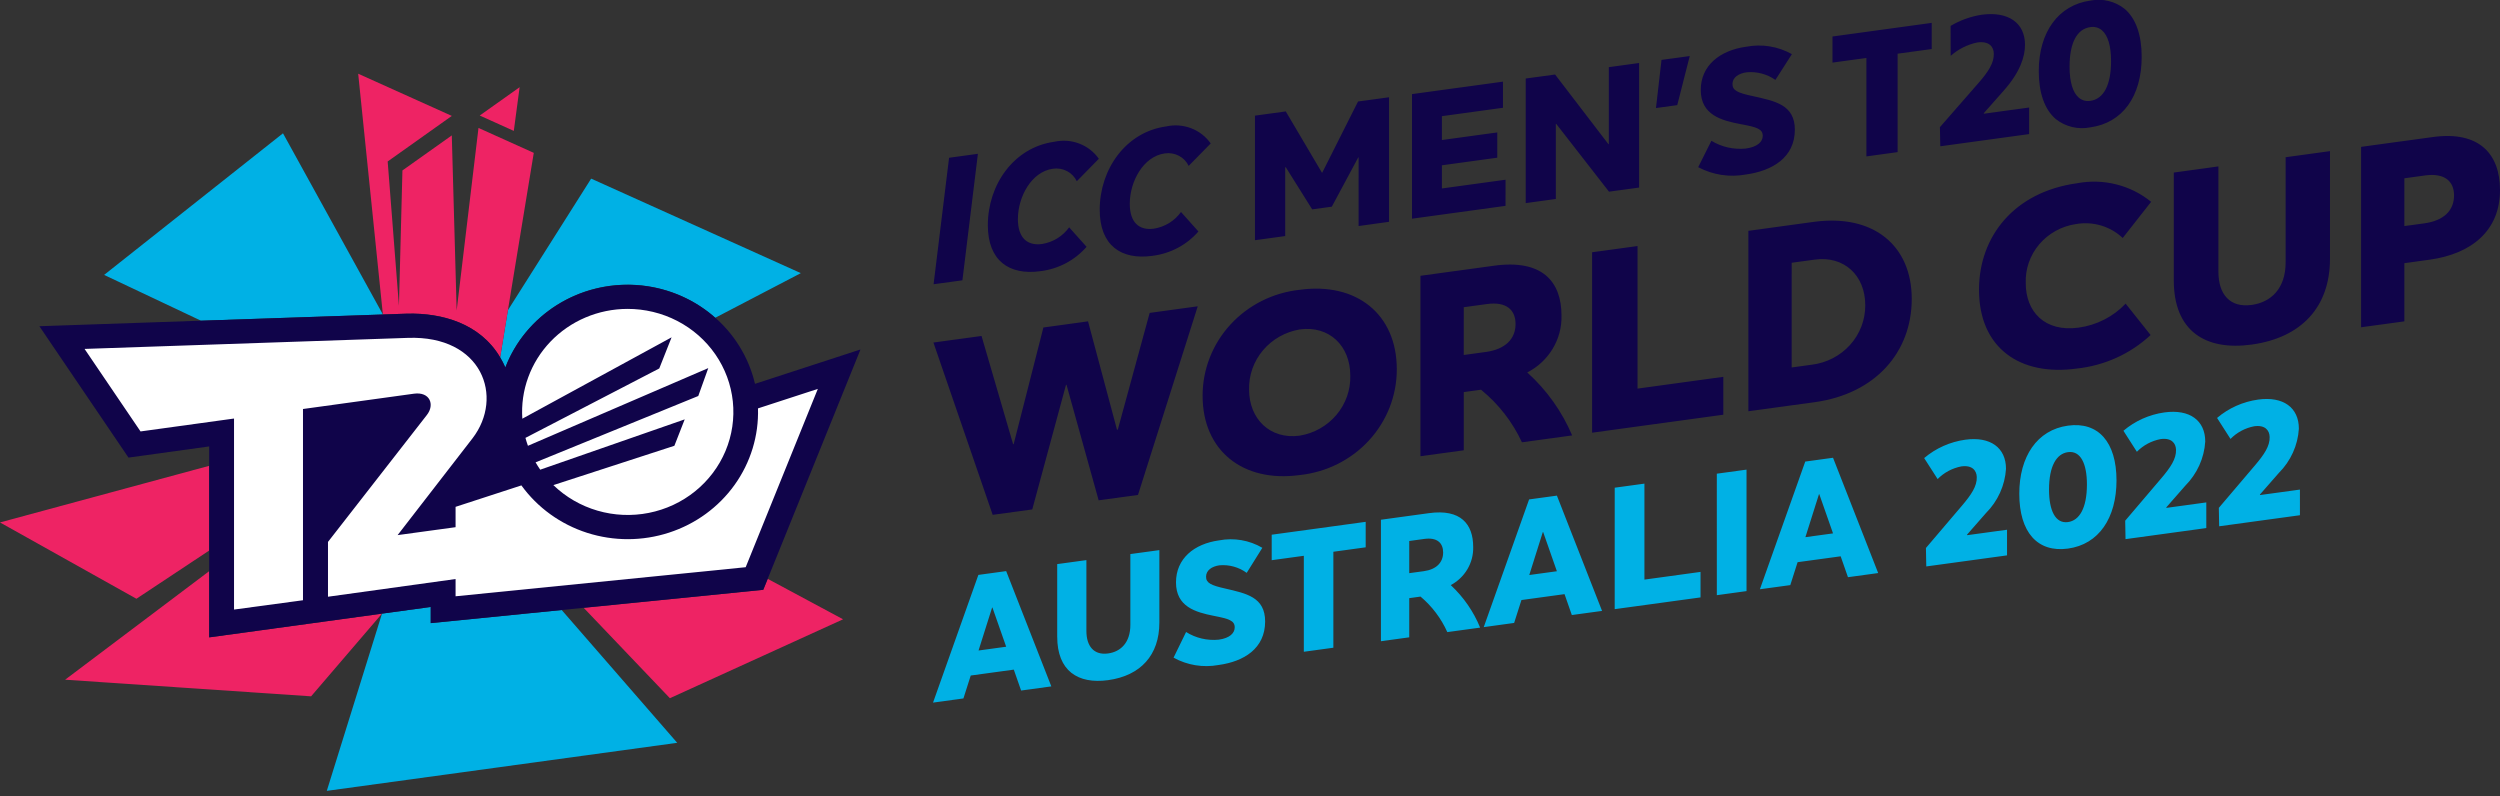 <svg width="113" height="36" viewBox="0 0 113 36" fill="none" xmlns="http://www.w3.org/2000/svg">
<rect x="0" y="0" width="113" height="36" fill="#333333" stroke="none"/>
<g clip-path="url(#clip0_2356_96772)">
<path d="M0 23.614L6.166 27.064L9.454 24.885V21.055L0 23.614Z" fill="#EE2364"/>
<path d="M22.841 16.609C23.114 15.895 23.53 15.242 24.066 14.688C25.122 13.585 26.582 12.933 28.128 12.872C29.674 12.812 31.183 13.348 32.326 14.365L36.197 12.346L26.72 8.074L22.958 14.02L22.607 16.154C22.695 16.3 22.773 16.452 22.841 16.609Z" fill="#00B1E5"/>
<path d="M22.608 16.154L22.958 14.02L24.127 6.909L21.628 5.783L20.641 14.033L20.421 6.12L18.19 7.704L18.032 13.824L17.523 7.298L20.422 5.239L16.19 3.332L17.306 14.214L18.399 14.177C19.988 14.137 21.706 14.625 22.608 16.154Z" fill="#EE2364"/>
<path d="M23.487 3.941L21.684 5.222L23.224 5.917L23.487 3.941Z" fill="#EE2364"/>
<path d="M12.791 6.025L4.706 12.426L9.083 14.495L17.307 14.215L12.791 6.025Z" fill="#00B1E5"/>
<path d="M9.455 25.817L2.943 30.723L14.062 31.474L17.266 27.736L9.455 28.809V25.817Z" fill="#EE2364"/>
<path d="M19.469 27.434L17.266 27.736L14.771 35.747L30.61 33.575L25.388 27.572L19.469 28.165V27.434Z" fill="#00B1E5"/>
<path d="M26.382 27.473L30.279 31.559L38.107 27.992L34.7 26.164L34.499 26.659L26.382 27.473Z" fill="#EE2364"/>
<path d="M34.499 26.659L34.7 26.164L38.894 15.796L34.126 17.349C33.843 16.141 33.169 15.055 32.203 14.251C31.238 13.447 30.032 12.968 28.766 12.885C27.499 12.802 26.239 13.119 25.172 13.79C24.104 14.461 23.288 15.449 22.842 16.609C22.774 16.452 22.696 16.3 22.608 16.154C21.706 14.626 19.989 14.138 18.399 14.177L17.307 14.215L9.083 14.495L1.78 14.745L5.807 20.683L9.455 20.179V28.809L17.266 27.736L19.469 27.434V28.165L25.388 27.572L26.382 27.473L34.499 26.659Z" fill="#10044A"/>
<path d="M28.356 13.962C29.141 13.96 29.915 14.146 30.609 14.504C31.302 14.862 31.895 15.382 32.334 16.017C32.773 16.652 33.044 17.383 33.124 18.145C33.204 18.906 33.09 19.676 32.793 20.384C32.495 21.093 32.023 21.719 31.418 22.207C30.814 22.695 30.095 23.031 29.325 23.183C28.556 23.336 27.76 23.301 27.008 23.082C26.255 22.863 25.57 22.466 25.012 21.927L30.482 20.149L30.949 18.955L24.418 21.23C24.343 21.122 24.274 21.011 24.208 20.898L31.562 17.899L32.014 16.638L23.863 20.15C23.821 20.033 23.783 19.914 23.75 19.792L29.799 16.654L30.356 15.247L23.609 18.925C23.566 18.29 23.656 17.654 23.875 17.055C24.094 16.456 24.436 15.907 24.881 15.442C25.326 14.977 25.864 14.605 26.462 14.351C27.059 14.097 27.704 13.964 28.356 13.962ZM33.705 25.638L36.966 17.578L34.261 18.459C34.299 19.692 33.928 20.904 33.204 21.916C32.48 22.927 31.441 23.685 30.241 24.075C29.041 24.466 27.744 24.469 26.542 24.085C25.34 23.7 24.297 22.948 23.567 21.94L20.592 22.909V23.829L17.972 24.187L21.36 19.809C22.789 17.946 21.801 15.156 18.439 15.272L3.822 15.771L6.352 19.501L10.578 18.918V27.552L13.695 27.131V18.487L18.71 17.795C19.43 17.697 19.663 18.287 19.295 18.757L14.825 24.494V26.972L20.592 26.172V26.952L33.705 25.638Z" fill="white"/>
<path d="M67.53 12.01L64.204 12.466L64.204 20.621L66.162 20.353L66.162 17.722L66.942 17.615C67.735 18.261 68.367 19.074 68.791 19.992L71.061 19.681C70.604 18.6 69.912 17.629 69.032 16.835C69.509 16.59 69.907 16.22 70.18 15.766C70.454 15.313 70.592 14.794 70.58 14.268C70.58 12.729 69.716 11.71 67.53 12.01ZM68.503 14.645C68.503 15.322 68.034 15.789 67.17 15.907L66.161 16.045L66.162 13.886L67.206 13.743C68.107 13.619 68.504 14.025 68.503 14.645V14.645ZM58.752 13.098C57.541 13.227 56.423 13.788 55.612 14.674C54.801 15.559 54.354 16.706 54.358 17.893C54.357 20.351 56.158 21.827 58.752 21.472C59.959 21.343 61.074 20.784 61.883 19.901C62.693 19.018 63.138 17.874 63.135 16.69C63.135 14.186 61.297 12.749 58.752 13.098V13.098ZM61.033 16.978C61.05 17.622 60.829 18.25 60.41 18.749C59.992 19.247 59.403 19.581 58.752 19.691C57.407 19.876 56.458 18.938 56.458 17.605C56.444 16.959 56.667 16.33 57.088 15.832C57.509 15.334 58.1 14.999 58.753 14.89C60.073 14.709 61.033 15.623 61.033 16.978V16.978ZM54.138 13.845L51.437 22.371L49.659 22.614L48.206 17.392L48.183 17.396L46.658 23.026L44.869 23.271L42.191 15.483L44.365 15.185L45.793 20.078L45.818 20.074L47.162 14.802L49.179 14.525L50.488 19.422L50.525 19.418L51.965 14.143L54.138 13.845ZM81.981 10.029L79.026 10.434V18.589L82.016 18.18C84.778 17.801 86.411 15.912 86.411 13.511C86.411 11.099 84.682 9.659 81.981 10.029V10.029ZM84.31 13.799C84.313 14.459 84.068 15.097 83.621 15.592C83.174 16.087 82.556 16.405 81.884 16.486L80.983 16.61L80.984 11.877L82.029 11.734C83.337 11.555 84.31 12.432 84.31 13.799V13.799ZM103.31 7.106L105.315 6.831L105.315 11.701C105.315 13.872 104.03 15.266 101.773 15.575C99.684 15.862 98.255 14.966 98.255 12.669L98.255 7.799L100.272 7.522L100.272 12.277C100.272 13.3 100.788 13.918 101.773 13.783C102.649 13.663 103.31 13.044 103.31 11.861L103.31 7.106ZM109.963 6.194L106.721 6.638V14.793L108.678 14.525L108.678 11.895L109.807 11.74C111.74 11.475 113.001 10.406 113 8.592C113.001 6.961 112.064 5.906 109.963 6.194V6.194ZM110.923 8.83C110.924 9.508 110.467 9.973 109.579 10.095L108.678 10.218L108.678 8.059L109.615 7.93C110.515 7.807 110.923 8.211 110.923 8.83V8.83ZM91.564 12.804C91.564 14.08 92.417 15.02 93.954 14.809C94.769 14.697 95.519 14.314 96.079 13.725L97.208 15.144C96.293 15.996 95.115 16.529 93.857 16.66C91.324 17.008 89.451 15.748 89.451 13.094C89.451 10.694 91.036 8.673 93.893 8.281C94.478 8.171 95.082 8.189 95.659 8.335C96.237 8.48 96.774 8.749 97.231 9.122L95.947 10.757C95.671 10.496 95.336 10.303 94.968 10.193C94.6 10.084 94.211 10.061 93.833 10.128C93.184 10.223 92.593 10.55 92.174 11.043C91.756 11.537 91.538 12.164 91.564 12.804V12.804ZM74.016 17.565L77.894 17.033L77.894 18.745L71.963 19.558V11.402L74.016 11.121L74.016 17.565ZM42.898 7.131L44.201 6.952L43.501 12.67L42.198 12.848L42.898 7.131ZM44.65 10.177C44.651 8.348 45.824 6.659 47.658 6.407C48.033 6.324 48.426 6.352 48.784 6.49C49.143 6.627 49.45 6.867 49.667 7.177L48.671 8.192C48.578 7.996 48.423 7.836 48.229 7.734C48.035 7.632 47.811 7.594 47.593 7.627C46.62 7.761 46.009 8.898 46.009 9.903C46.009 10.727 46.412 11.123 47.103 11.028C47.348 10.989 47.582 10.902 47.792 10.772C48.002 10.643 48.183 10.474 48.325 10.275L49.113 11.156C48.582 11.767 47.836 12.16 47.022 12.258C45.623 12.45 44.651 11.792 44.65 10.177ZM49.707 9.483C49.707 7.655 50.881 5.965 52.714 5.714C53.09 5.631 53.482 5.659 53.841 5.797C54.199 5.934 54.507 6.174 54.724 6.484L53.727 7.499C53.635 7.303 53.48 7.142 53.286 7.041C53.091 6.939 52.868 6.901 52.65 6.934C51.677 7.068 51.066 8.205 51.066 9.21C51.066 10.034 51.468 10.43 52.159 10.335C52.404 10.296 52.639 10.208 52.849 10.079C53.058 9.95 53.239 9.78 53.381 9.582L54.169 10.463C53.639 11.073 52.893 11.467 52.079 11.565C50.68 11.757 49.707 11.099 49.707 9.483ZM72.719 6.508L72.702 6.518L70.29 3.368L68.963 3.549V9.18L70.323 8.994V5.6L70.34 5.597L72.727 8.664L74.087 8.478V2.847L72.719 3.035L72.719 6.508ZM65.174 7.471L67.677 7.128L67.677 5.986L65.174 6.329V5.25L67.934 4.872L67.934 3.69L63.822 4.254V9.885L68.05 9.305L68.051 8.123L65.174 8.518V7.471ZM59.767 7.8L59.75 7.802L58.117 5.036L56.724 5.227V10.857L58.092 10.67V7.561L58.117 7.558L59.311 9.464L60.198 9.342L61.392 7.117L61.409 7.115L61.408 10.216L62.784 10.027V4.396L61.383 4.588L59.767 7.8ZM74.85 4.884L75.812 4.752L76.376 2.533L75.1 2.708L74.85 4.884ZM96.034 0.401C95.821 0.231 95.572 0.109 95.304 0.044C95.037 -0.021 94.758 -0.027 94.487 0.026C93.047 0.224 92.152 1.445 92.152 3.212C92.152 4.205 92.419 4.955 92.922 5.382C93.137 5.553 93.388 5.675 93.657 5.74C93.926 5.805 94.206 5.811 94.478 5.757C95.934 5.558 96.804 4.364 96.804 2.565C96.804 1.576 96.538 0.828 96.034 0.401ZM94.485 4.558C94.392 4.574 94.298 4.569 94.207 4.545C94.117 4.52 94.033 4.476 93.963 4.416C93.689 4.184 93.544 3.699 93.544 3.014C93.544 1.944 93.876 1.308 94.48 1.226C94.573 1.21 94.668 1.214 94.759 1.239C94.85 1.263 94.933 1.307 95.005 1.367C95.277 1.598 95.421 2.08 95.42 2.762C95.42 3.837 95.088 4.475 94.485 4.558H94.485ZM79.237 4.346C78.532 4.197 78.308 4.085 78.308 3.799C78.308 3.498 78.59 3.316 78.947 3.268C79.409 3.225 79.871 3.348 80.248 3.612L80.994 2.447C80.37 2.096 79.637 1.977 78.93 2.112C77.736 2.275 76.874 2.964 76.874 4.067C76.874 5.193 77.803 5.447 78.681 5.612C79.394 5.744 79.676 5.824 79.676 6.141C79.676 6.403 79.444 6.641 78.913 6.714C78.369 6.769 77.82 6.647 77.355 6.364L76.758 7.556C77.413 7.905 78.172 8.023 78.905 7.889C80.116 7.723 81.127 7.116 81.127 5.863C81.127 4.729 80.223 4.567 79.237 4.346H79.237ZM89.667 5.116L90.564 4.102C91.308 3.264 91.53 2.564 91.53 2.024C91.53 1.035 90.778 0.501 89.564 0.667C89.07 0.745 88.595 0.916 88.167 1.171L88.171 2.524C88.511 2.222 88.927 2.013 89.376 1.919C89.906 1.846 90.111 2.112 90.12 2.414C90.137 2.845 89.864 3.25 89.436 3.742L87.684 5.748L87.701 6.612L91.716 6.061V4.86L89.675 5.139L89.667 5.116ZM82.829 1.649L82.829 2.83L84.362 2.62V7.069L85.772 6.876L85.772 2.427L87.313 2.216V1.034L82.829 1.649Z" fill="#10044A"/>
<path d="M44.222 25.986L45.479 25.814L47.52 31.025L46.154 31.212L45.824 30.267L43.877 30.534L43.547 31.569L42.173 31.758L44.222 25.986ZM45.479 29.232L44.858 27.461L44.843 27.463L44.23 29.403L45.479 29.232ZM47.786 28.777V25.497L49.105 25.317V28.518C49.105 29.207 49.442 29.624 50.086 29.536C50.659 29.457 51.092 29.043 51.092 28.246V25.044L52.403 24.865V28.144C52.403 29.605 51.562 30.54 50.086 30.743C48.72 30.93 47.786 30.323 47.786 28.777H47.786ZM53.045 29.726L53.611 28.566C54.048 28.842 54.569 28.964 55.087 28.913C55.589 28.844 55.809 28.613 55.809 28.358C55.809 28.048 55.542 27.969 54.867 27.837C54.034 27.672 53.155 27.422 53.155 26.324C53.155 25.249 53.972 24.58 55.102 24.425C55.774 24.297 56.471 24.416 57.058 24.761L56.351 25.894C55.998 25.635 55.558 25.513 55.118 25.552C54.781 25.599 54.514 25.774 54.514 26.068C54.514 26.347 54.726 26.456 55.393 26.605C56.328 26.825 57.184 26.985 57.184 28.092C57.183 29.313 56.225 29.901 55.079 30.058C54.382 30.186 53.661 30.068 53.045 29.726ZM58.933 25.122L57.481 25.321L57.481 24.169L61.729 23.587L61.729 24.739L60.268 24.939V29.277L58.933 29.46V25.122ZM65.418 28.571C65.143 27.955 64.73 27.406 64.209 26.966L63.698 27.036L63.698 28.807L62.418 28.983L62.418 23.492L64.593 23.194C66.023 22.998 66.588 23.686 66.588 24.722C66.598 25.073 66.509 25.419 66.33 25.724C66.151 26.028 65.89 26.278 65.575 26.447C66.153 26.988 66.606 27.642 66.902 28.368L65.418 28.571ZM65.23 24.97C65.229 24.553 64.97 24.279 64.381 24.359L63.698 24.453V25.907L64.358 25.817C64.923 25.739 65.229 25.427 65.23 24.97ZM69.115 22.574L70.372 22.402L72.413 27.613L71.047 27.8L70.717 26.855L68.769 27.122L68.439 28.157L67.065 28.346L69.115 22.574ZM70.371 25.82L69.751 24.049L69.735 24.051L69.123 25.991L70.371 25.82ZM72.985 22.044L74.328 21.86V26.198L76.864 25.85L76.864 27.003L72.984 27.534L72.985 22.044ZM77.6 21.411L78.943 21.227L78.943 26.718L77.601 26.902L77.6 21.411ZM81.597 20.863L82.853 20.691L84.894 25.902L83.528 26.089L83.198 25.145L81.251 25.411L80.921 26.447L79.547 26.635L81.597 20.863ZM82.853 24.109L82.232 22.338L82.217 22.34L81.604 24.28L82.853 24.109ZM87.052 24.769L88.693 22.842C89.093 22.369 89.366 21.977 89.35 21.561C89.341 21.271 89.149 21.014 88.653 21.081C88.243 21.16 87.869 21.36 87.581 21.654L86.972 20.705C87.496 20.26 88.141 19.972 88.829 19.875C89.966 19.719 90.671 20.238 90.671 21.191C90.624 21.942 90.303 22.652 89.765 23.191L88.909 24.168L88.917 24.19L90.718 23.944L90.718 25.103L87.068 25.603L87.052 24.769ZM91.272 22.315C91.271 20.644 92.071 19.431 93.472 19.239C94.841 19.051 95.665 19.979 95.666 21.713C95.665 23.408 94.873 24.604 93.472 24.796C92.096 24.985 91.271 24.058 91.272 22.315ZM94.329 21.896C94.329 20.95 94.04 20.359 93.472 20.437C92.952 20.508 92.616 21.067 92.616 22.131C92.616 23.077 92.904 23.676 93.472 23.598C93.984 23.528 94.329 22.976 94.329 21.896H94.329ZM96.059 23.535L97.699 21.608C98.1 21.135 98.372 20.742 98.356 20.327C98.348 20.036 98.155 19.779 97.659 19.847C97.25 19.925 96.875 20.125 96.587 20.42L95.979 19.471C96.503 19.025 97.147 18.737 97.835 18.641C98.972 18.485 99.677 19.003 99.677 19.957C99.631 20.708 99.309 21.417 98.772 21.957L97.916 22.934L97.923 22.956L99.725 22.709L99.725 23.868L96.074 24.369L96.059 23.535ZM100.291 22.955L101.931 21.027C102.332 20.555 102.604 20.162 102.588 19.747C102.58 19.456 102.387 19.199 101.891 19.267C101.482 19.345 101.107 19.545 100.819 19.84L100.211 18.891C100.735 18.445 101.38 18.157 102.068 18.061C103.204 17.905 103.909 18.423 103.909 19.377C103.863 20.128 103.542 20.837 103.004 21.377L102.148 22.354L102.155 22.376L103.957 22.129L103.957 23.288L100.306 23.788L100.291 22.955Z" fill="#00B1E5"/>
</g>
<defs>
<clipPath id="clip0_2356_96772">
<rect width="113" height="36" fill="white"/>
</clipPath>
</defs>
</svg>
